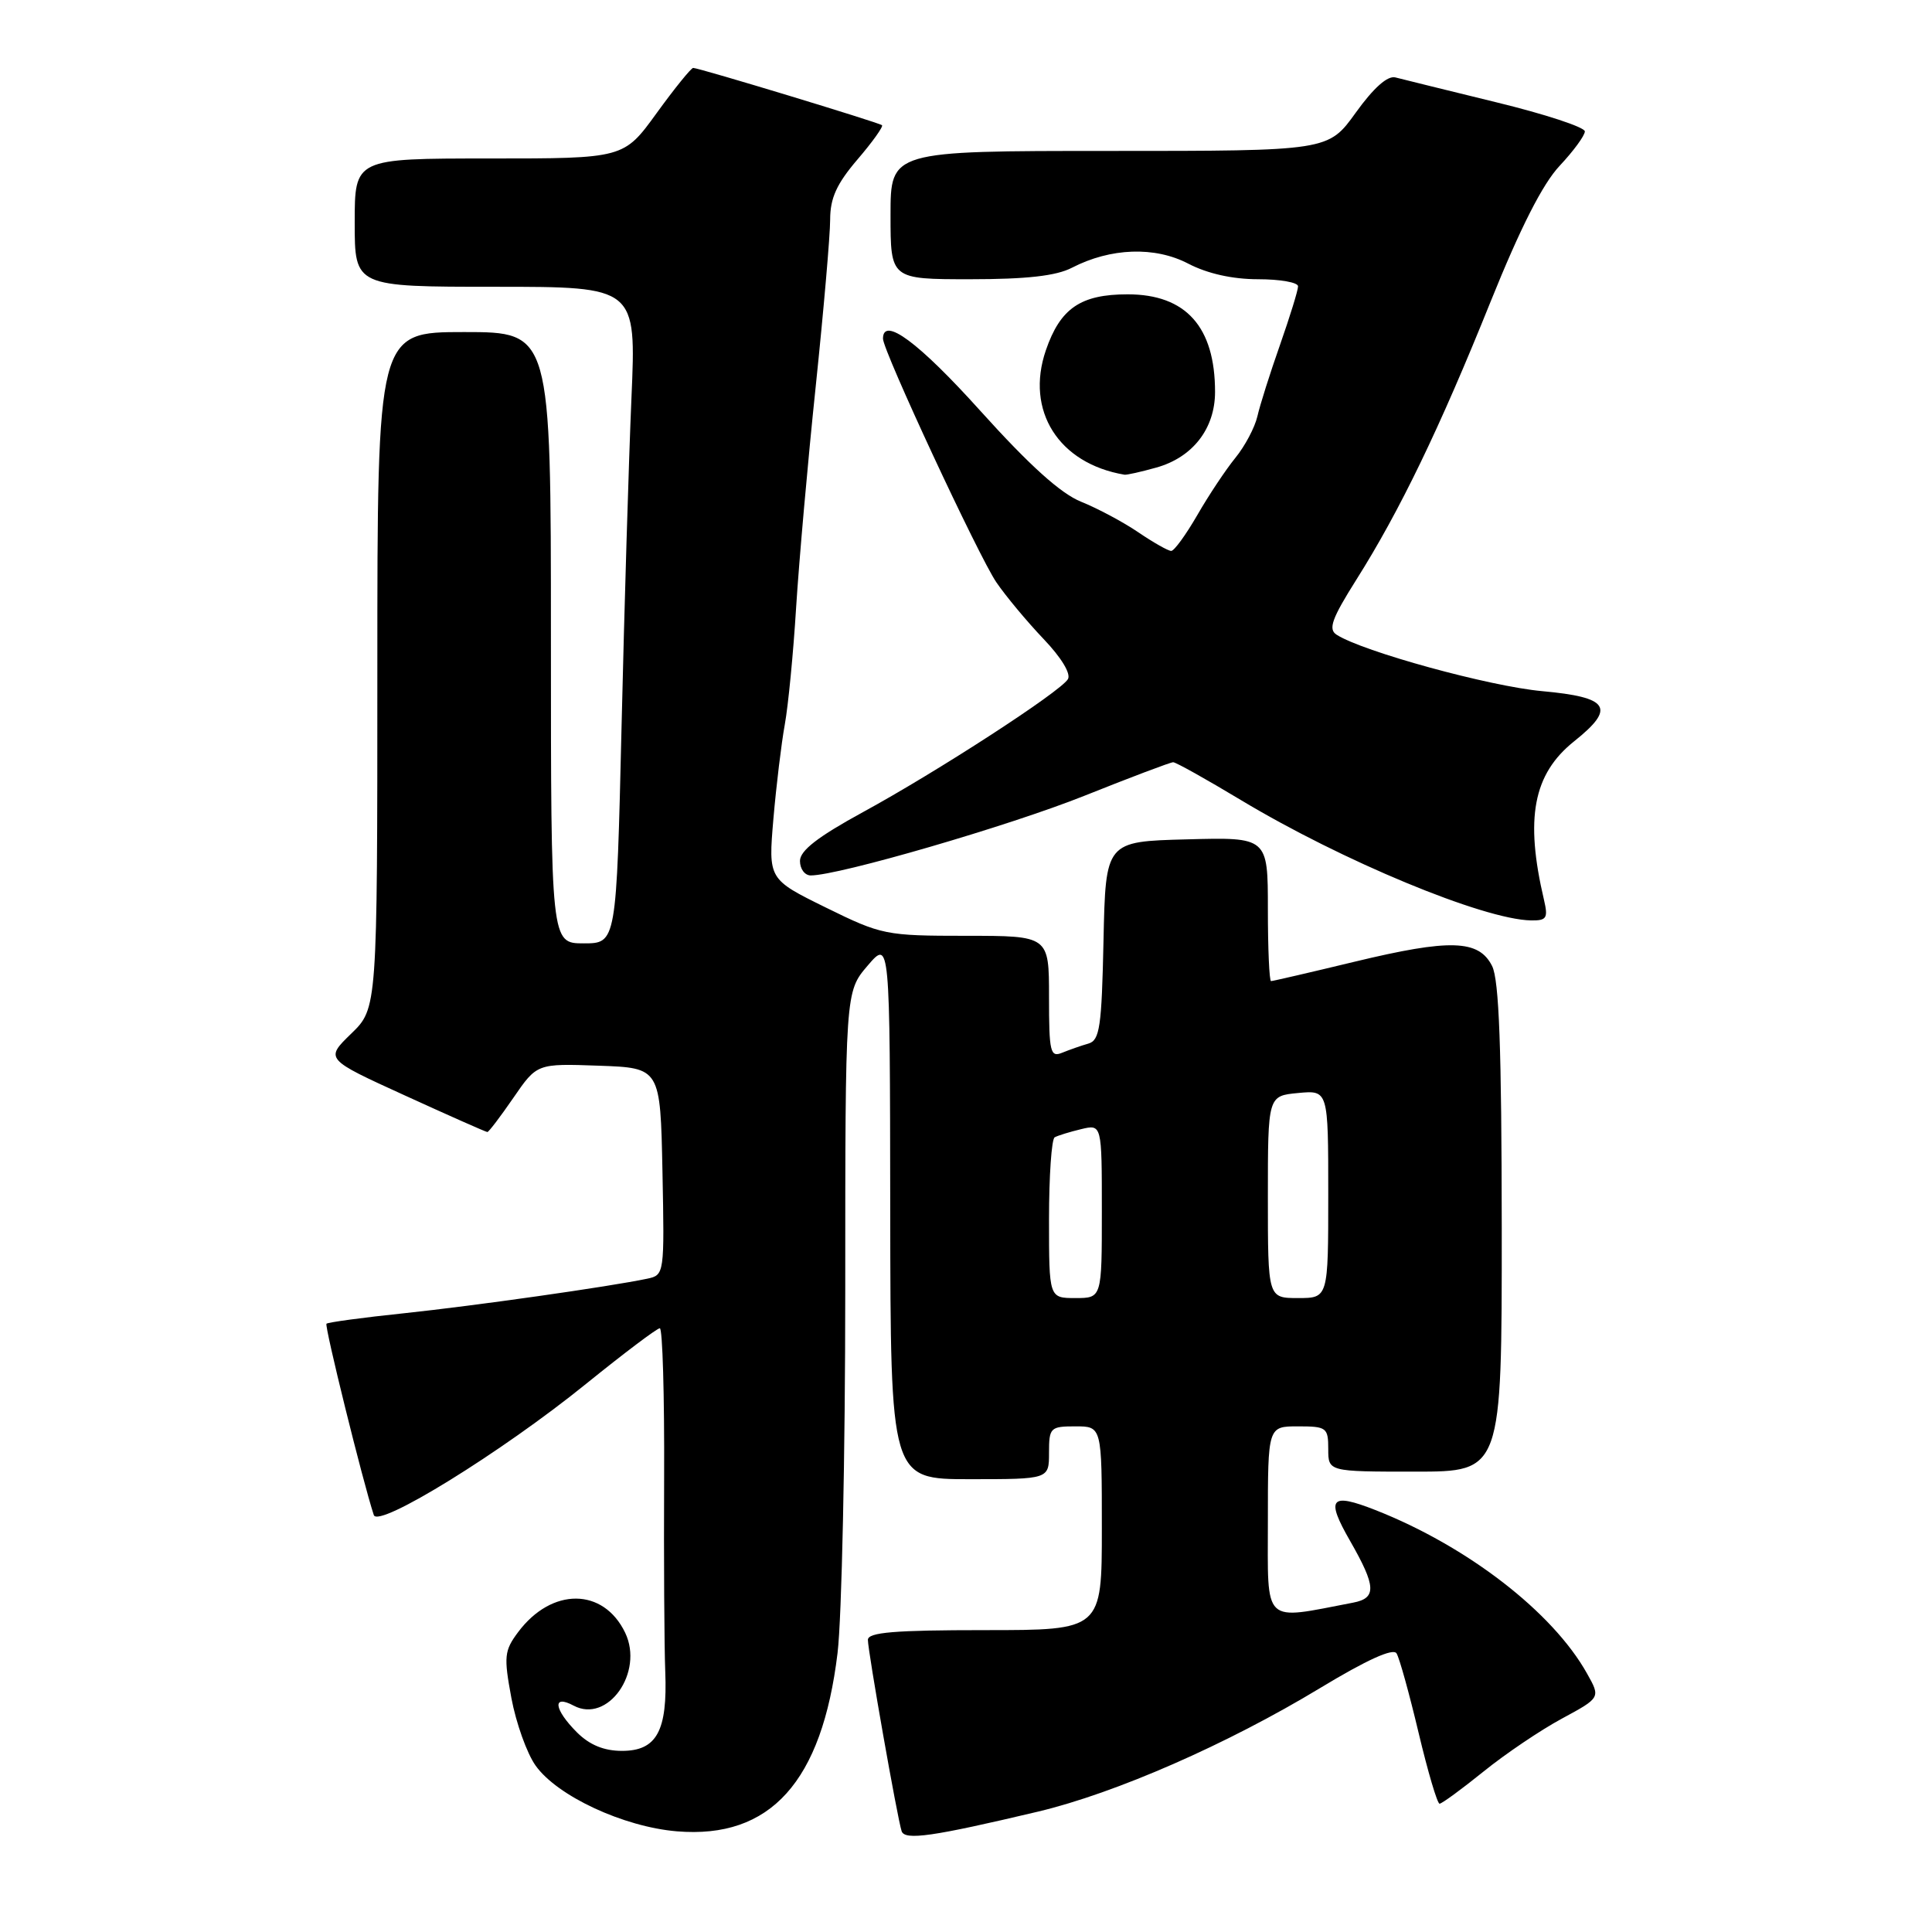 <?xml version="1.0" encoding="UTF-8" standalone="no"?>
<!DOCTYPE svg PUBLIC "-//W3C//DTD SVG 1.1//EN" "http://www.w3.org/Graphics/SVG/1.1/DTD/svg11.dtd" >
<svg xmlns="http://www.w3.org/2000/svg" xmlns:xlink="http://www.w3.org/1999/xlink" version="1.1" viewBox="0 0 256 256">
 <g >
 <path fill="currentColor"
d=" M 137.54 240.05 C 147.83 237.60 162.60 231.13 174.93 223.67 C 181.10 219.94 184.60 218.35 185.05 219.08 C 185.43 219.69 186.74 224.42 187.97 229.60 C 189.20 234.77 190.45 239.00 190.75 239.00 C 191.05 239.00 193.66 237.09 196.56 234.75 C 199.45 232.41 204.13 229.25 206.95 227.73 C 212.09 224.95 212.09 224.95 210.29 221.75 C 205.74 213.61 194.43 204.88 182.25 200.09 C 176.26 197.74 175.64 198.51 178.90 204.19 C 182.35 210.22 182.43 211.76 179.29 212.36 C 167.18 214.68 168.00 215.46 168.00 201.59 C 168.00 189.00 168.00 189.00 172.00 189.00 C 175.78 189.00 176.00 189.17 176.00 192.00 C 176.00 195.00 176.00 195.00 187.50 195.00 C 199.00 195.00 199.00 195.00 198.99 162.75 C 198.97 138.86 198.64 129.85 197.71 128.00 C 195.95 124.50 192.15 124.38 179.46 127.44 C 173.62 128.85 168.65 130.00 168.42 130.00 C 168.19 130.00 168.00 125.71 168.00 120.47 C 168.00 110.93 168.00 110.93 157.25 111.22 C 146.50 111.50 146.50 111.50 146.22 124.64 C 145.98 136.07 145.72 137.85 144.22 138.28 C 143.27 138.55 141.71 139.10 140.75 139.49 C 139.17 140.14 139.00 139.44 139.00 132.11 C 139.00 124.00 139.00 124.00 128.02 124.00 C 117.35 124.00 116.82 123.89 109.42 120.25 C 101.80 116.50 101.80 116.50 102.48 108.50 C 102.86 104.10 103.54 98.47 103.99 96.00 C 104.44 93.53 105.12 86.55 105.49 80.50 C 105.87 74.45 107.03 61.25 108.09 51.17 C 109.14 41.10 110.00 31.16 110.00 29.10 C 110.00 26.25 110.86 24.36 113.62 21.13 C 115.61 18.81 117.07 16.76 116.87 16.59 C 116.44 16.23 92.62 9.00 91.85 9.00 C 91.58 9.00 89.39 11.70 87.00 15.00 C 82.65 21.00 82.65 21.00 64.83 21.00 C 47.00 21.00 47.00 21.00 47.00 29.50 C 47.00 38.00 47.00 38.00 65.66 38.00 C 84.31 38.00 84.31 38.00 83.67 52.75 C 83.32 60.86 82.73 80.44 82.36 96.25 C 81.68 125.00 81.68 125.00 77.34 125.00 C 73.00 125.00 73.00 125.00 73.00 84.50 C 73.00 44.00 73.00 44.00 61.50 44.00 C 50.00 44.00 50.00 44.00 50.00 88.80 C 50.00 133.61 50.00 133.61 46.53 136.97 C 43.07 140.33 43.07 140.33 53.66 145.16 C 59.48 147.82 64.40 150.00 64.58 150.00 C 64.76 150.00 66.31 147.96 68.03 145.46 C 71.15 140.92 71.15 140.92 79.33 141.21 C 87.50 141.50 87.50 141.50 87.78 155.22 C 88.05 168.80 88.03 168.95 85.78 169.43 C 80.76 170.49 62.93 173.02 53.56 174.01 C 48.09 174.58 43.46 175.21 43.26 175.40 C 42.97 175.69 48.07 196.32 49.53 200.75 C 50.11 202.53 66.45 192.44 77.63 183.39 C 82.65 179.33 87.06 176.00 87.43 176.00 C 87.79 176.00 88.05 184.89 88.00 195.75 C 87.95 206.61 88.02 218.20 88.15 221.50 C 88.46 229.36 87.02 232.00 82.42 232.00 C 80.03 232.00 78.13 231.22 76.45 229.55 C 73.40 226.49 73.14 224.47 76.00 226.00 C 80.52 228.42 85.35 221.60 82.84 216.35 C 79.96 210.35 73.10 210.31 68.65 216.27 C 66.82 218.72 66.74 219.50 67.76 224.99 C 68.38 228.31 69.82 232.34 70.97 233.95 C 73.84 237.99 82.63 242.07 89.69 242.66 C 102.09 243.69 108.92 236.10 110.98 219.03 C 111.54 214.37 112.00 192.75 112.00 170.99 C 112.00 131.42 112.00 131.42 114.96 127.96 C 117.92 124.50 117.92 124.50 117.96 160.25 C 118.00 196.00 118.00 196.00 128.50 196.00 C 139.00 196.00 139.00 196.00 139.00 192.50 C 139.00 189.17 139.17 189.00 142.50 189.00 C 146.00 189.00 146.00 189.00 146.00 202.50 C 146.00 216.00 146.00 216.00 130.50 216.00 C 118.54 216.00 115.00 216.29 115.00 217.29 C 115.00 218.79 118.91 240.96 119.47 242.64 C 119.89 243.89 123.57 243.36 137.54 240.05 Z  M 204.59 119.25 C 202.04 108.43 203.15 102.56 208.59 98.22 C 214.14 93.79 213.24 92.39 204.34 91.58 C 197.38 90.95 180.55 86.33 177.10 84.10 C 175.97 83.37 176.47 81.97 179.73 76.80 C 185.46 67.73 190.78 56.71 197.50 40.00 C 201.46 30.17 204.41 24.36 206.67 21.96 C 208.50 20.01 210.00 17.96 210.00 17.41 C 210.00 16.86 204.71 15.12 198.25 13.55 C 191.79 11.97 185.78 10.49 184.90 10.26 C 183.86 9.99 182.02 11.63 179.65 14.92 C 176.00 20.00 176.00 20.00 147.00 20.00 C 118.00 20.00 118.00 20.00 118.00 28.50 C 118.00 37.00 118.00 37.00 128.55 37.00 C 136.02 37.00 139.95 36.56 142.03 35.48 C 147.16 32.83 153.03 32.62 157.46 34.94 C 160.01 36.26 163.31 37.00 166.71 37.00 C 169.62 37.00 172.00 37.42 172.00 37.94 C 172.00 38.46 170.92 41.95 169.61 45.69 C 168.29 49.44 166.94 53.70 166.61 55.17 C 166.27 56.64 164.96 59.12 163.69 60.67 C 162.42 62.23 160.15 65.64 158.65 68.25 C 157.14 70.86 155.59 73.00 155.19 73.00 C 154.79 73.00 152.83 71.89 150.83 70.53 C 148.83 69.17 145.43 67.36 143.27 66.49 C 140.56 65.41 136.42 61.67 129.92 54.46 C 121.73 45.36 117.00 41.86 117.00 44.88 C 117.00 46.48 129.70 73.77 132.03 77.17 C 133.28 79.00 136.09 82.37 138.27 84.66 C 140.64 87.14 141.94 89.29 141.50 90.00 C 140.45 91.70 124.15 102.27 114.33 107.62 C 108.36 110.88 106.00 112.71 106.00 114.08 C 106.00 115.14 106.64 116.00 107.43 116.00 C 111.15 116.00 133.68 109.44 143.65 105.46 C 149.78 103.01 155.09 101.00 155.45 101.00 C 155.81 101.00 159.83 103.25 164.39 105.99 C 177.80 114.06 196.54 121.84 202.87 121.96 C 204.94 121.99 205.15 121.66 204.59 119.25 Z  M 153.20 61.96 C 158.03 60.62 161.00 56.80 161.00 51.93 C 161.00 43.31 157.14 39.00 149.42 39.00 C 143.19 39.00 140.49 40.85 138.58 46.42 C 135.84 54.42 140.27 61.43 149.00 62.90 C 149.28 62.95 151.17 62.53 153.20 61.96 Z  M 139.00 161.56 C 139.00 155.82 139.34 150.93 139.75 150.70 C 140.16 150.47 141.74 149.98 143.25 149.62 C 146.00 148.96 146.00 148.96 146.00 160.48 C 146.00 172.00 146.00 172.00 142.50 172.00 C 139.00 172.00 139.00 172.00 139.00 161.56 Z  M 168.00 158.61 C 168.00 145.21 168.00 145.21 172.00 144.83 C 176.00 144.45 176.00 144.45 176.00 158.22 C 176.00 172.00 176.00 172.00 172.00 172.00 C 168.00 172.00 168.00 172.00 168.00 158.61 Z "/>
</g>
</svg>